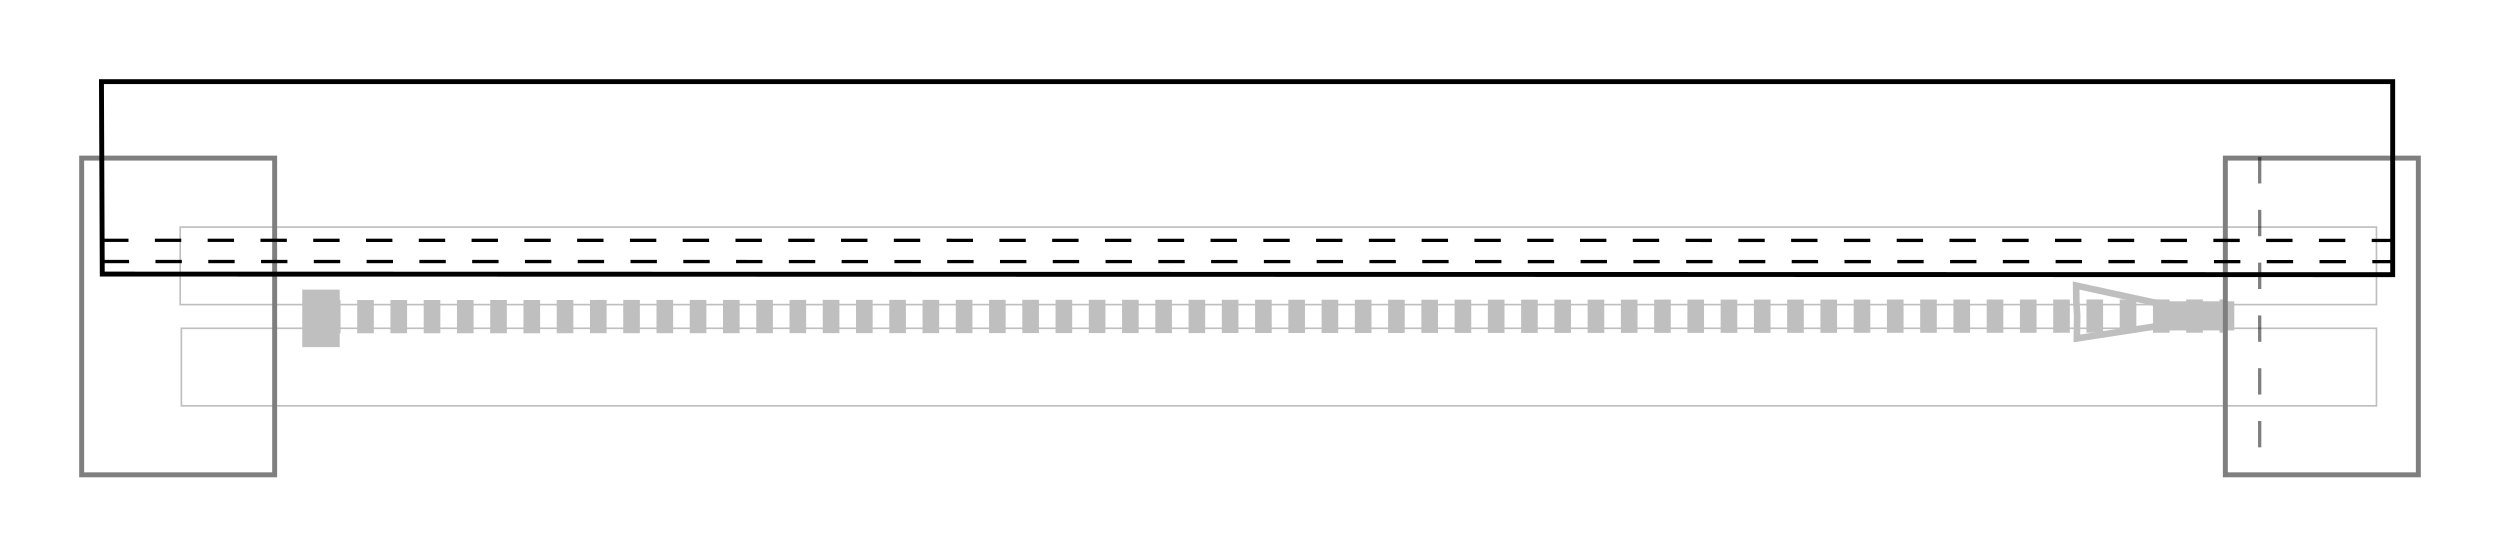 <?xml version="1.0" encoding="UTF-8" standalone="no"?>
<!-- Created with Inkscape (http://www.inkscape.org/) -->

<svg
   xmlns:dc="http://purl.org/dc/elements/1.1/"
   xmlns:cc="http://creativecommons.org/ns#"
   xmlns:rdf="http://www.w3.org/1999/02/22-rdf-syntax-ns#"
   xmlns:svg="http://www.w3.org/2000/svg"
   xmlns="http://www.w3.org/2000/svg"
   xmlns:sodipodi="http://sodipodi.sourceforge.net/DTD/sodipodi-0.dtd"
   xmlns:inkscape="http://www.inkscape.org/namespaces/inkscape"
   width="15.787in"
   height="3.514in"
   viewBox="0 0 400.99 89.256"
   version="1.1"
   id="svg8"
   inkscape:version="0.92.4 (5da689c313, 2019-01-14)"
   sodipodi:docname="zipper_construction_2.svg"
   style="enable-background:new">
  <defs
     id="defs2">
    <marker
       inkscape:stockid="TriangleInL"
       orient="auto"
       refY="0"
       refX="0"
       id="TriangleInL-4-9-3"
       style="overflow:visible"
       inkscape:isstock="true">
      <path
         inkscape:connector-curvature="0"
         id="path5494-5-1-7"
         d="M 5.77,0 -2.88,5 V -5 Z"
         style="fill:#000000;fill-opacity:1;fill-rule:evenodd;stroke:#000000;stroke-width:1pt;stroke-opacity:1"
         transform="scale(-0.8)" />
    </marker>
    <marker
       inkscape:stockid="TriangleOutL"
       orient="auto"
       refY="0"
       refX="0"
       id="TriangleOutL-0-8-6"
       style="overflow:visible"
       inkscape:isstock="true">
      <path
         inkscape:connector-curvature="0"
         id="path5503-5-8-1"
         d="M 5.77,0 -2.88,5 V -5 Z"
         style="fill:#000000;fill-opacity:1;fill-rule:evenodd;stroke:#000000;stroke-width:1pt;stroke-opacity:1"
         transform="scale(0.8)" />
    </marker>
    <marker
       inkscape:stockid="TriangleInL"
       orient="auto"
       refY="0"
       refX="0"
       id="TriangleInL-4-9"
       style="overflow:visible"
       inkscape:isstock="true">
      <path
         inkscape:connector-curvature="0"
         id="path5494-5-1"
         d="M 5.77,0 -2.88,5 V -5 Z"
         style="fill:#000000;fill-opacity:1;fill-rule:evenodd;stroke:#000000;stroke-width:1pt;stroke-opacity:1"
         transform="scale(-0.8)" />
    </marker>
    <marker
       inkscape:stockid="TriangleOutL"
       orient="auto"
       refY="0"
       refX="0"
       id="TriangleOutL-0-8"
       style="overflow:visible"
       inkscape:isstock="true">
      <path
         inkscape:connector-curvature="0"
         id="path5503-5-8"
         d="M 5.77,0 -2.88,5 V -5 Z"
         style="fill:#000000;fill-opacity:1;fill-rule:evenodd;stroke:#000000;stroke-width:1pt;stroke-opacity:1"
         transform="scale(0.8)" />
    </marker>
    <marker
       inkscape:stockid="TriangleInL"
       orient="auto"
       refY="0"
       refX="0"
       id="TriangleInL-4-9-3-9"
       style="overflow:visible"
       inkscape:isstock="true">
      <path
         inkscape:connector-curvature="0"
         id="path5494-5-1-7-3"
         d="M 5.77,0 -2.88,5 V -5 Z"
         style="fill:#000000;fill-opacity:1;fill-rule:evenodd;stroke:#000000;stroke-width:1pt;stroke-opacity:1"
         transform="scale(-0.8)" />
    </marker>
    <marker
       inkscape:stockid="TriangleOutL"
       orient="auto"
       refY="0"
       refX="0"
       id="TriangleOutL-0-8-6-0"
       style="overflow:visible"
       inkscape:isstock="true">
      <path
         inkscape:connector-curvature="0"
         id="path5503-5-8-1-7"
         d="M 5.77,0 -2.88,5 V -5 Z"
         style="fill:#000000;fill-opacity:1;fill-rule:evenodd;stroke:#000000;stroke-width:1pt;stroke-opacity:1"
         transform="scale(0.8)" />
    </marker>
    <marker
       inkscape:stockid="TriangleInL"
       orient="auto"
       refY="0"
       refX="0"
       id="TriangleInL-4-9-2"
       style="overflow:visible"
       inkscape:isstock="true">
      <path
         inkscape:connector-curvature="0"
         id="path5494-5-1-3"
         d="M 5.77,0 -2.88,5 V -5 Z"
         style="fill:#000000;fill-opacity:1;fill-rule:evenodd;stroke:#000000;stroke-width:1pt;stroke-opacity:1"
         transform="scale(-0.8)" />
    </marker>
    <marker
       inkscape:stockid="TriangleOutL"
       orient="auto"
       refY="0"
       refX="0"
       id="TriangleOutL-0-8-2"
       style="overflow:visible"
       inkscape:isstock="true">
      <path
         inkscape:connector-curvature="0"
         id="path5503-5-8-9"
         d="M 5.77,0 -2.88,5 V -5 Z"
         style="fill:#000000;fill-opacity:1;fill-rule:evenodd;stroke:#000000;stroke-width:1pt;stroke-opacity:1"
         transform="scale(0.8)" />
    </marker>
    <filter
       inkscape:collect="always"
       style="color-interpolation-filters:sRGB"
       id="filter1544">
      <feBlend
         inkscape:collect="always"
         mode="lighten"
         in2="BackgroundImage"
         id="feBlend1546" />
    </filter>
  </defs>
  <sodipodi:namedview
     id="base"
     pagecolor="#ffffff"
     bordercolor="#666666"
     borderopacity="1.0"
     inkscape:pageopacity="0.0"
     inkscape:pageshadow="2"
     inkscape:zoom="1.4"
     inkscape:cx="500.55059"
     inkscape:cy="145.57485"
     inkscape:document-units="in"
     inkscape:current-layer="layer3"
     showgrid="false"
     units="in"
     inkscape:window-width="3000"
     inkscape:window-height="1890"
     inkscape:window-x="-12"
     inkscape:window-y="-12"
     inkscape:window-maximized="1"
     fit-margin-top="0.5"
     fit-margin-left="0.5"
     fit-margin-right="0.5"
     fit-margin-bottom="0.5" />
  <g
     inkscape:groupmode="layer"
     id="layer2"
     inkscape:label="Zipper"
     style="opacity:0.5;filter:url(#filter1544)"
     transform="translate(37.165,29.105)" />
  <g
     inkscape:groupmode="layer"
     id="layer3"
     inkscape:label="Stitch lines"
     transform="translate(37.165,29.105)">
    <path
       inkscape:connector-curvature="0"
       id="path4735"
       d="M -20.789,9.44 346.361,9.457"
       style="fill:none;stroke:#000000;stroke-width:0.529;stroke-linecap:butt;stroke-linejoin:miter;stroke-miterlimit:4;stroke-dasharray:4.233, 4.233;stroke-dashoffset:0;stroke-opacity:1"
       sodipodi:nodetypes="cc" />
    <path
       inkscape:connector-curvature="0"
       id="path4735-1"
       d="M 325.28,-3.912 V 46.34"
       style="opacity:0.5;fill:none;stroke:#000000;stroke-width:0.529;stroke-linecap:butt;stroke-linejoin:miter;stroke-miterlimit:4;stroke-dasharray:4.233, 4.233;stroke-dashoffset:0;stroke-opacity:1;enable-background:new"
       sodipodi:nodetypes="cc" />
    <path
       inkscape:connector-curvature="0"
       id="path4735-9"
       d="m -20.694,12.842 367.15,0.017"
       style="fill:none;stroke:#000000;stroke-width:0.529;stroke-linecap:butt;stroke-linejoin:miter;stroke-miterlimit:4;stroke-dasharray:4.233, 4.233;stroke-dashoffset:0;stroke-opacity:1;enable-background:new"
       sodipodi:nodetypes="cc" />
  </g>
  <g
     inkscape:label="Layer 1"
     inkscape:groupmode="layer"
     id="layer1"
     transform="translate(37.165,29.105)"
     style="opacity:0.5">
    <path
       sodipodi:nodetypes="ccccc"
       style="display:inline;fill:none;stroke:#000000;stroke-width:0.794;stroke-linecap:butt;stroke-linejoin:miter;stroke-miterlimit:4;stroke-dasharray:none;stroke-opacity:1"
       d="M -24.068,-3.746 H 6.888 V 47.054 H -24.068 Z"
       id="path4727-5"
       inkscape:connector-curvature="0" />
    <path
       sodipodi:nodetypes="ccccc"
       style="display:inline;fill:none;stroke:#000000;stroke-width:0.794;stroke-linecap:butt;stroke-linejoin:miter;stroke-miterlimit:4;stroke-dasharray:none;stroke-opacity:1"
       d="m 319.772,-3.746 h 30.956 V 47.054 h -30.956 z"
       id="path4727-5-3"
       inkscape:connector-curvature="0" />
    <g
       id="g1511"
       style="opacity:0.5"
       transform="translate(2.509)">
      <path
         sodipodi:nodetypes="cc"
         inkscape:connector-curvature="0"
         id="path576"
         d="m 12.284,21.689 304.798,-0.095"
         style="fill:none;stroke:#000000;stroke-width:5.334;stroke-linecap:butt;stroke-linejoin:miter;stroke-miterlimit:4;stroke-dasharray:2.667, 2.667;stroke-dashoffset:0;stroke-opacity:1" />
      <rect
         y="7.319"
         x="-10.772"
         height="12.435"
         width="352.274"
         id="rect1431"
         style="fill:none;stroke:#000000;stroke-width:0.265;stroke-miterlimit:4;stroke-dasharray:none;stroke-dashoffset:0;stroke-opacity:1" />
      <rect
         y="23.553"
         x="-10.583"
         height="12.435"
         width="352.085"
         id="rect1431-3"
         style="fill:none;stroke:#000000;stroke-width:0.265;stroke-miterlimit:4;stroke-dasharray:none;stroke-dashoffset:0;stroke-opacity:1" />
      <rect
         y="17.485"
         x="8.935"
         height="8.954"
         width="5.746"
         id="rect1448"
         style="fill:#000000;fill-opacity:1;stroke:#000000;stroke-width:0.265;stroke-miterlimit:4;stroke-dasharray:none;stroke-dashoffset:0;stroke-opacity:1" />
      <rect
         y="19.356"
         x="307.341"
         height="4.41"
         width="11.225"
         id="rect1452"
         style="fill:#000000;fill-opacity:1;stroke:#000000;stroke-width:0.265;stroke-miterlimit:4;stroke-dasharray:none;stroke-dashoffset:0;stroke-opacity:1" />
      <path
         sodipodi:nodetypes="ccccccc"
         inkscape:connector-curvature="0"
         id="path1454"
         d="m 293.362,19.347 -0.032,-2.649 16.477,3.586 6.7e-4,2.379 -16.359,2.517 0.046,-3.695 z"
         style="fill:none;stroke:#000000;stroke-width:1.058;stroke-linecap:butt;stroke-linejoin:miter;stroke-miterlimit:4;stroke-dasharray:none;stroke-opacity:1" />
    </g>
  </g>
  <g
     inkscape:groupmode="layer"
     id="layer5"
     inkscape:label="Pocket upper"
     transform="translate(2.9847514e-7,12.262)">
    <path
       sodipodi:nodetypes="ccccc"
       style="display:inline;opacity:1;fill:none;stroke:#000000;stroke-width:0.787;stroke-linecap:butt;stroke-linejoin:miter;stroke-miterlimit:4;stroke-dasharray:none;stroke-opacity:1;enable-background:new"
       d="M 16.273,0.832 383.778,0.832 V 31.794 L 16.401,31.699 Z"
       id="path4727-6"
       inkscape:connector-curvature="0" />
  </g>
</svg>
